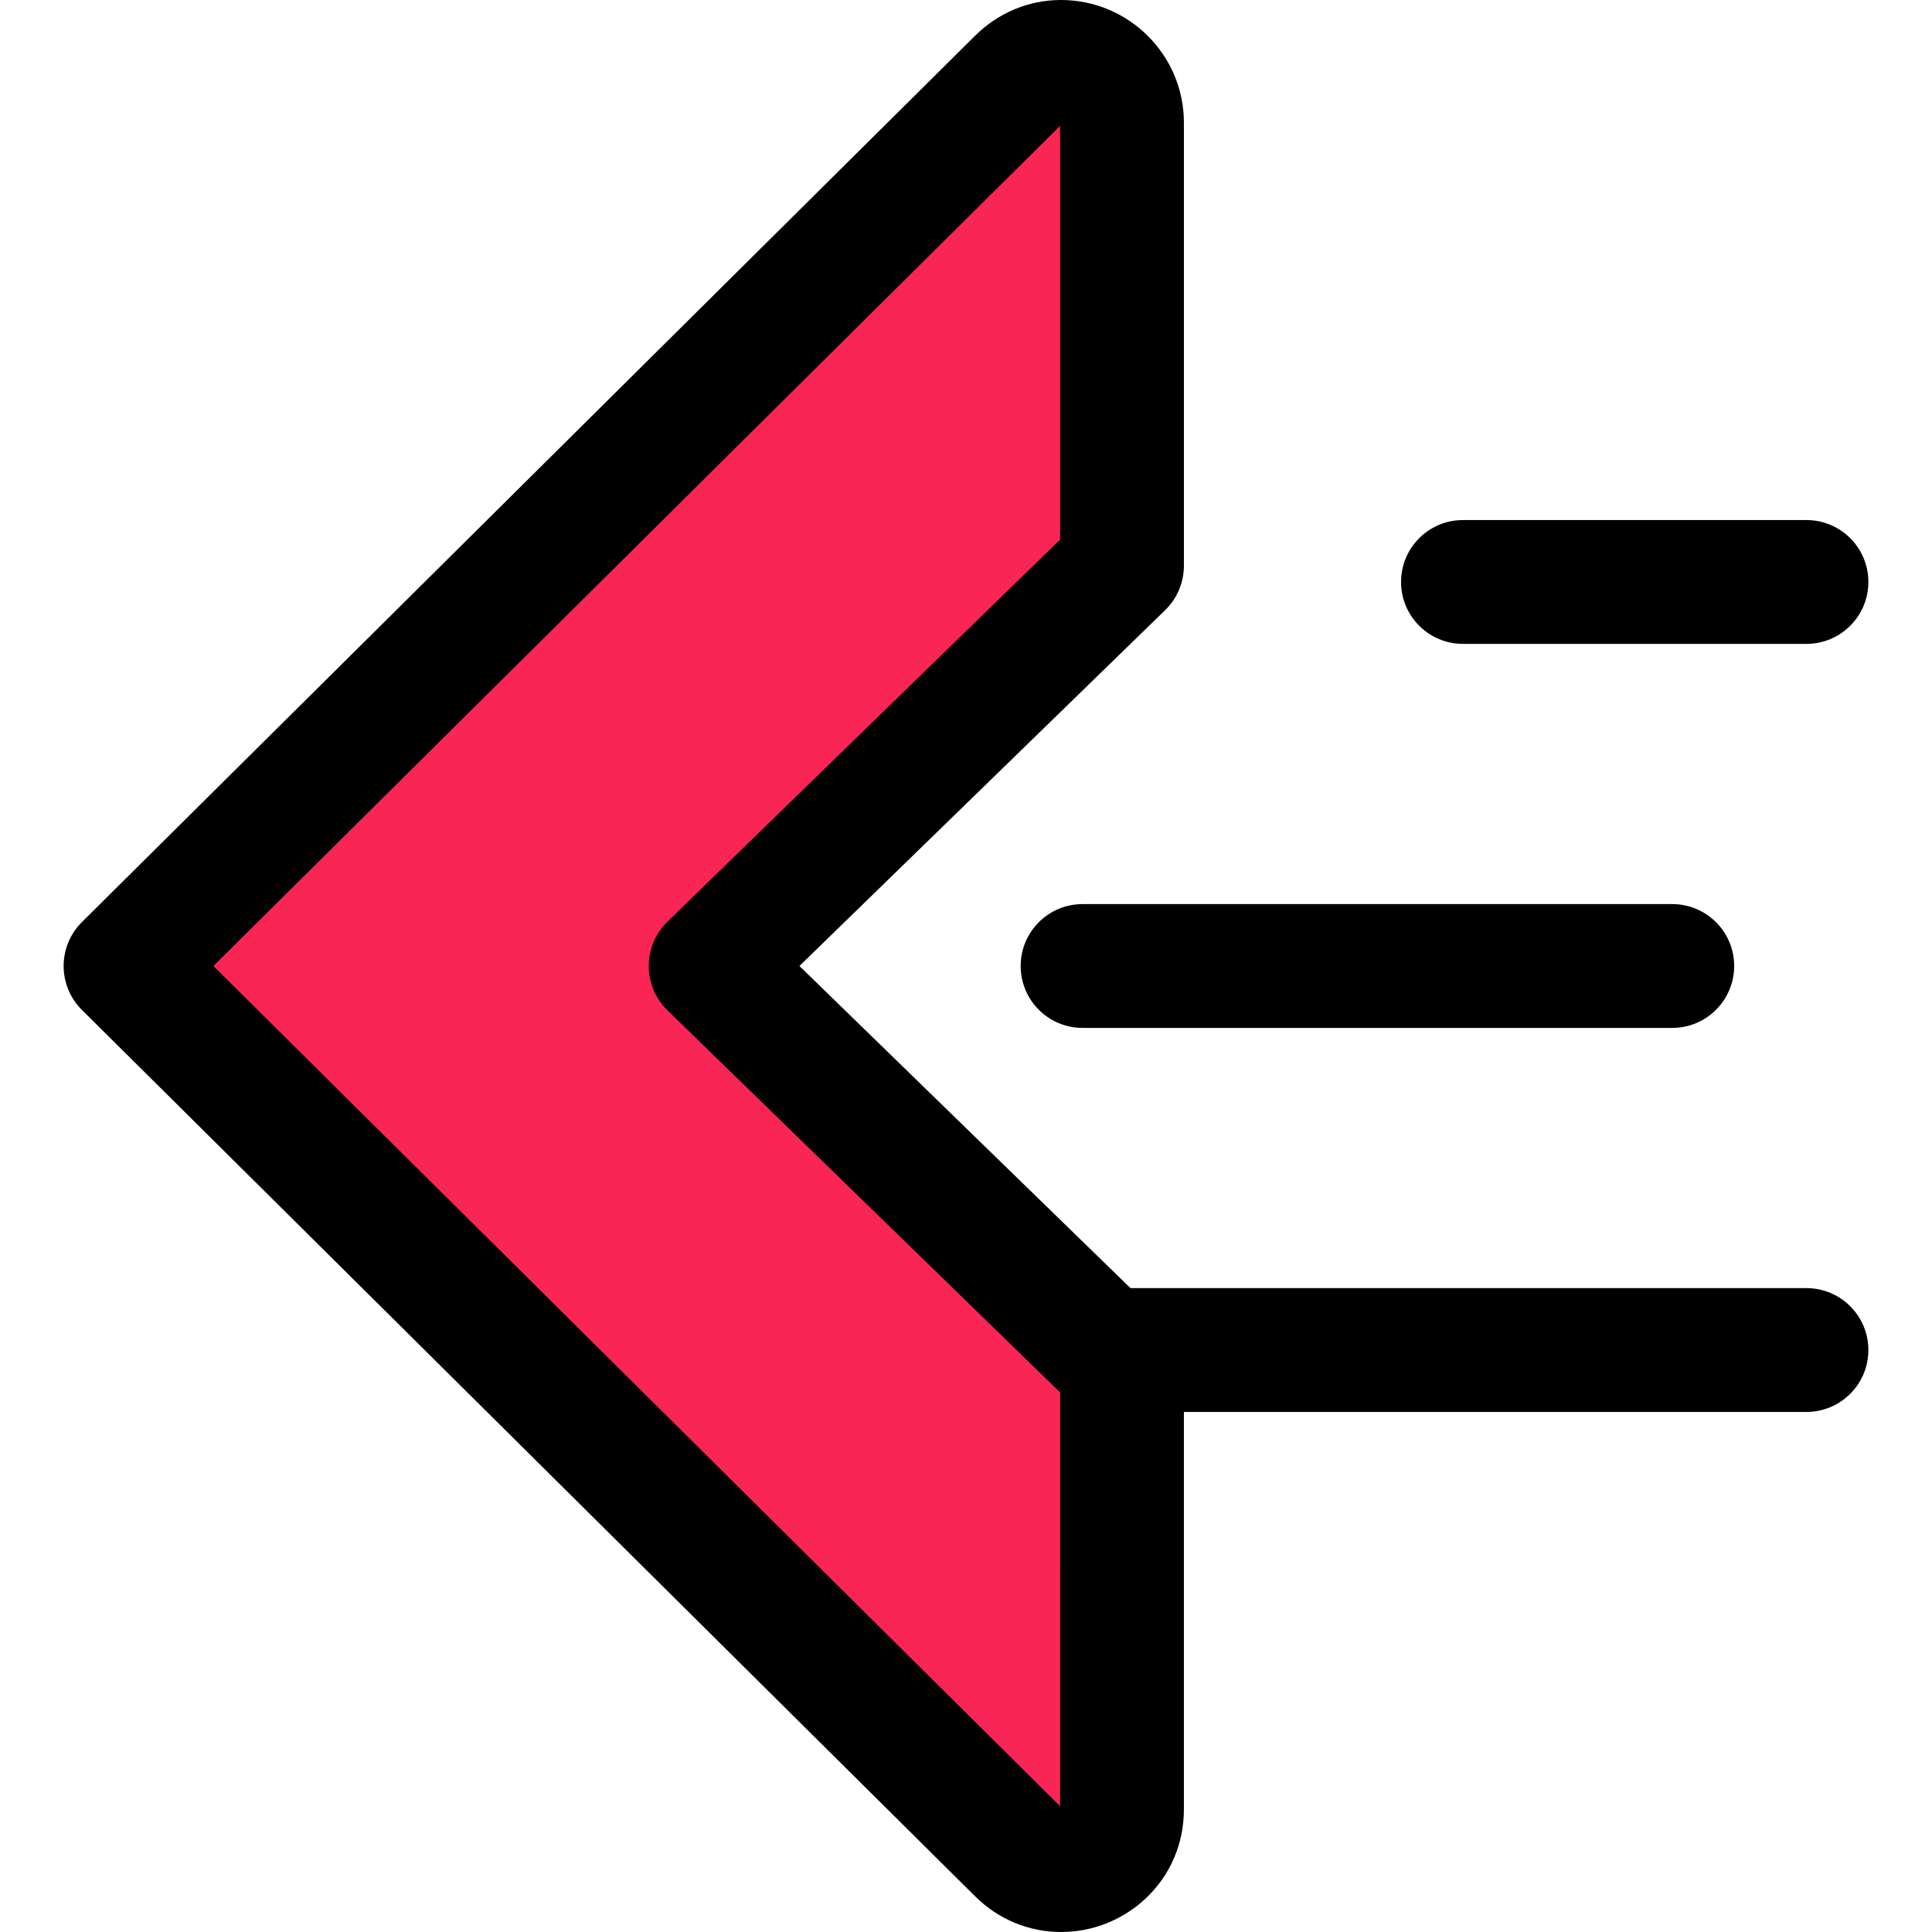 <?xml version="1.0" encoding="iso-8859-1"?>
 <svg height="800px" width="800px" version="1.1" id="Layer_1" xmlns="http://www.w3.org/2000/svg" xmlns:xlink="http://www.w3.org/1999/xlink" 
	 viewBox="0 0 512 512" xml:space="preserve">
<path style="fill:#00000;" d="M478.733,170.634H387.7c-9.059,0-16.406-7.345-16.406-16.406s7.346-16.406,16.406-16.406h91.033
	c9.059,0,16.406,7.345,16.406,16.406S487.792,170.634,478.733,170.634z"/>
<path style="fill:#f82555;" d="M188.332,256l109.01-106.068V32.49c0-14.271-17.229-21.447-27.358-11.394L33.267,256l236.715,234.904
	c10.13,10.052,27.358,2.878,27.358-11.394V362.068L188.332,256z"/>
<g>
	<path style="fill:#00000;" d="M478.733,341.366H299.59L211.858,256l96.925-94.31c3.174-3.089,4.964-7.328,4.964-11.758V32.49
		C313.746,14.575,299.135,0,281.174,0c-8.528,0-16.606,3.357-22.746,9.45L21.711,244.355c-3.104,3.079-4.849,7.273-4.849,11.645
		c0,4.372,1.746,8.565,4.849,11.645L258.426,502.55c6.141,6.093,14.219,9.45,22.746,9.45c0,0,0,0,0.002,0
		c8.332,0,16.281-3.137,22.377-8.833c6.574-6.142,10.194-14.543,10.194-23.657V374.177h164.985c9.059,0,16.406-7.345,16.406-16.406
		S487.792,341.366,478.733,341.366z M280.93,478.657L56.558,256L280.935,33.344v109.659L176.891,244.242
		c-3.174,3.088-4.964,7.328-4.964,11.758c0,4.429,1.79,8.67,4.964,11.758l104.044,101.237L280.93,478.657z"/>
	<path style="fill:#00000;" d="M443.166,272.406H286.895c-9.059,0-16.406-7.345-16.406-16.406s7.346-16.406,16.406-16.406h156.271
		c9.059,0,16.406,7.345,16.406,16.406S452.225,272.406,443.166,272.406z"/>
</g>
</svg>